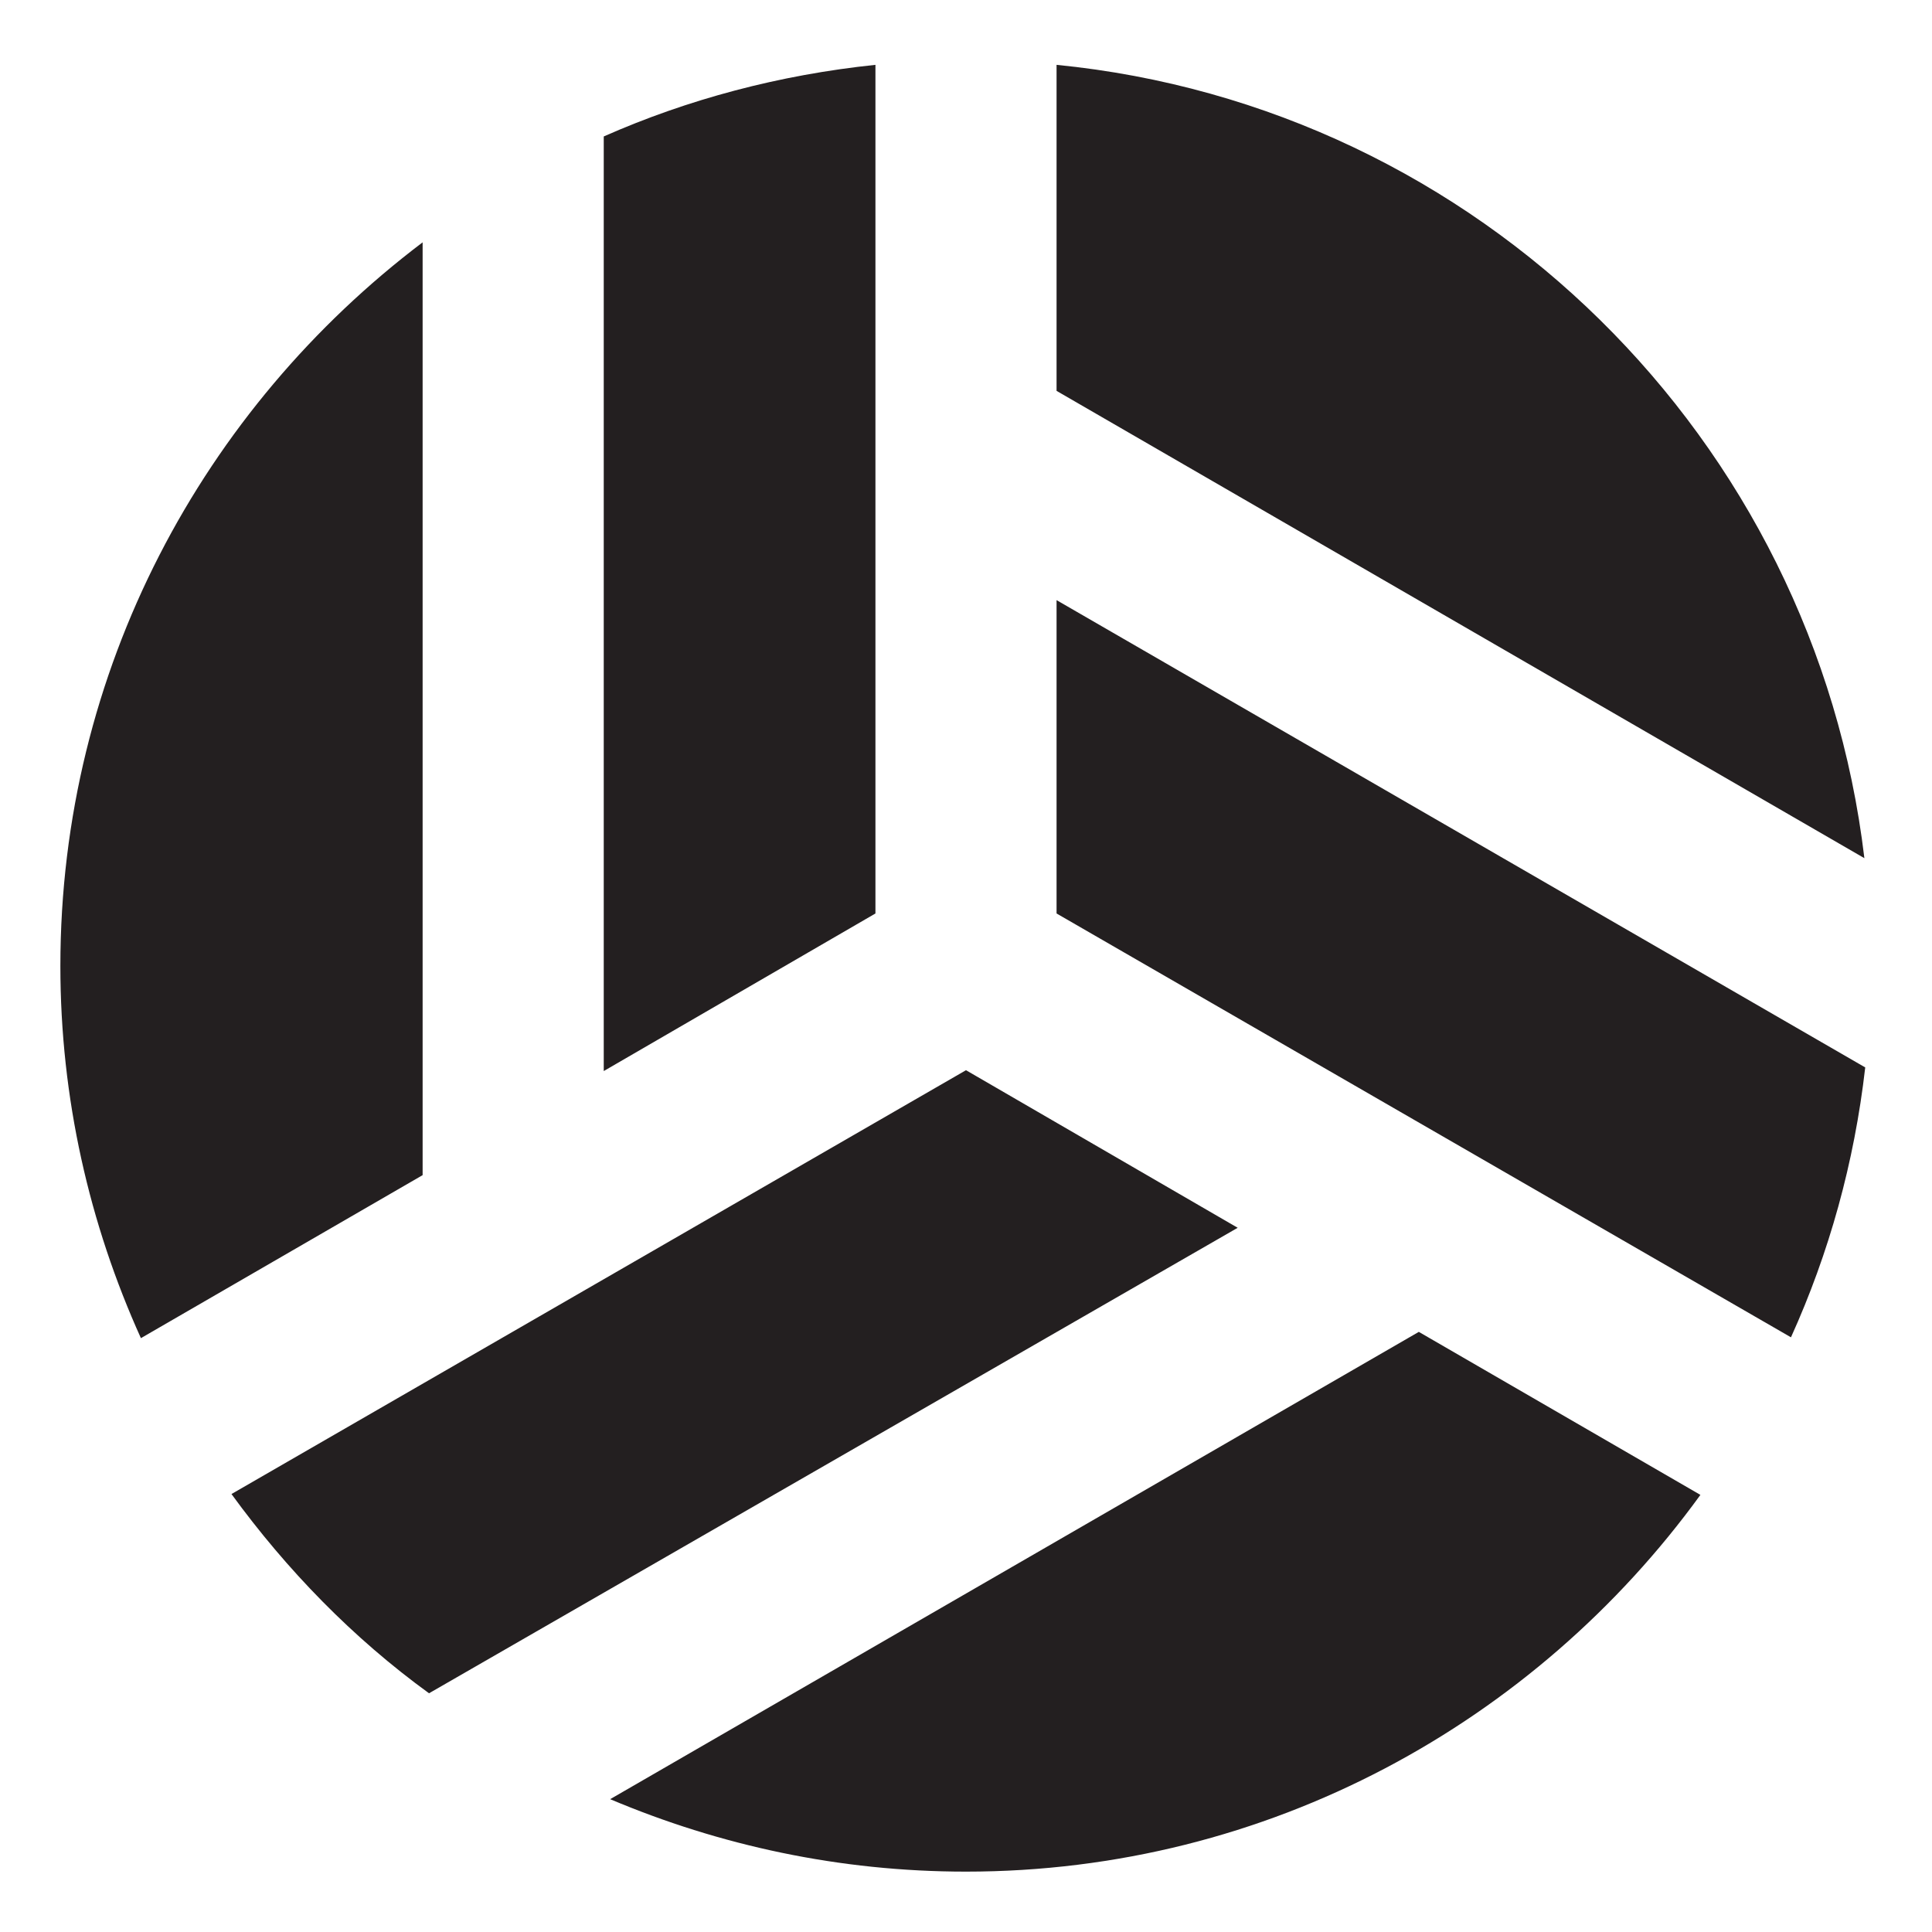 <svg width="16" height="16" viewBox="0 0 16 16" fill="none" xmlns="http://www.w3.org/2000/svg">
<path d="M3.5 2.007C1.685 3.38 0.5 5.548 0.5 8C0.5 9.095 0.74 10.137 1.167 11.082L3.5 9.732V2.007ZM7.25 7.565V0.537C6.455 0.62 5.697 0.822 5 1.13V8.87L7.25 7.565ZM8 8.863L1.917 12.373C2.375 13.002 2.922 13.565 3.553 14.023L10.25 10.168L8 8.863ZM8.75 4.97V7.565L14.832 11.075C15.148 10.377 15.357 9.627 15.447 8.84L8.75 4.97ZM5.053 14.9C5.96 15.283 6.95 15.5 8 15.5C10.505 15.5 12.717 14.262 14.082 12.38L11.75 11.03L5.053 14.9ZM15.44 7.107C15.027 3.635 12.245 0.882 8.75 0.537V3.237L15.44 7.107Z" fill="#231F20"/>
</svg>
